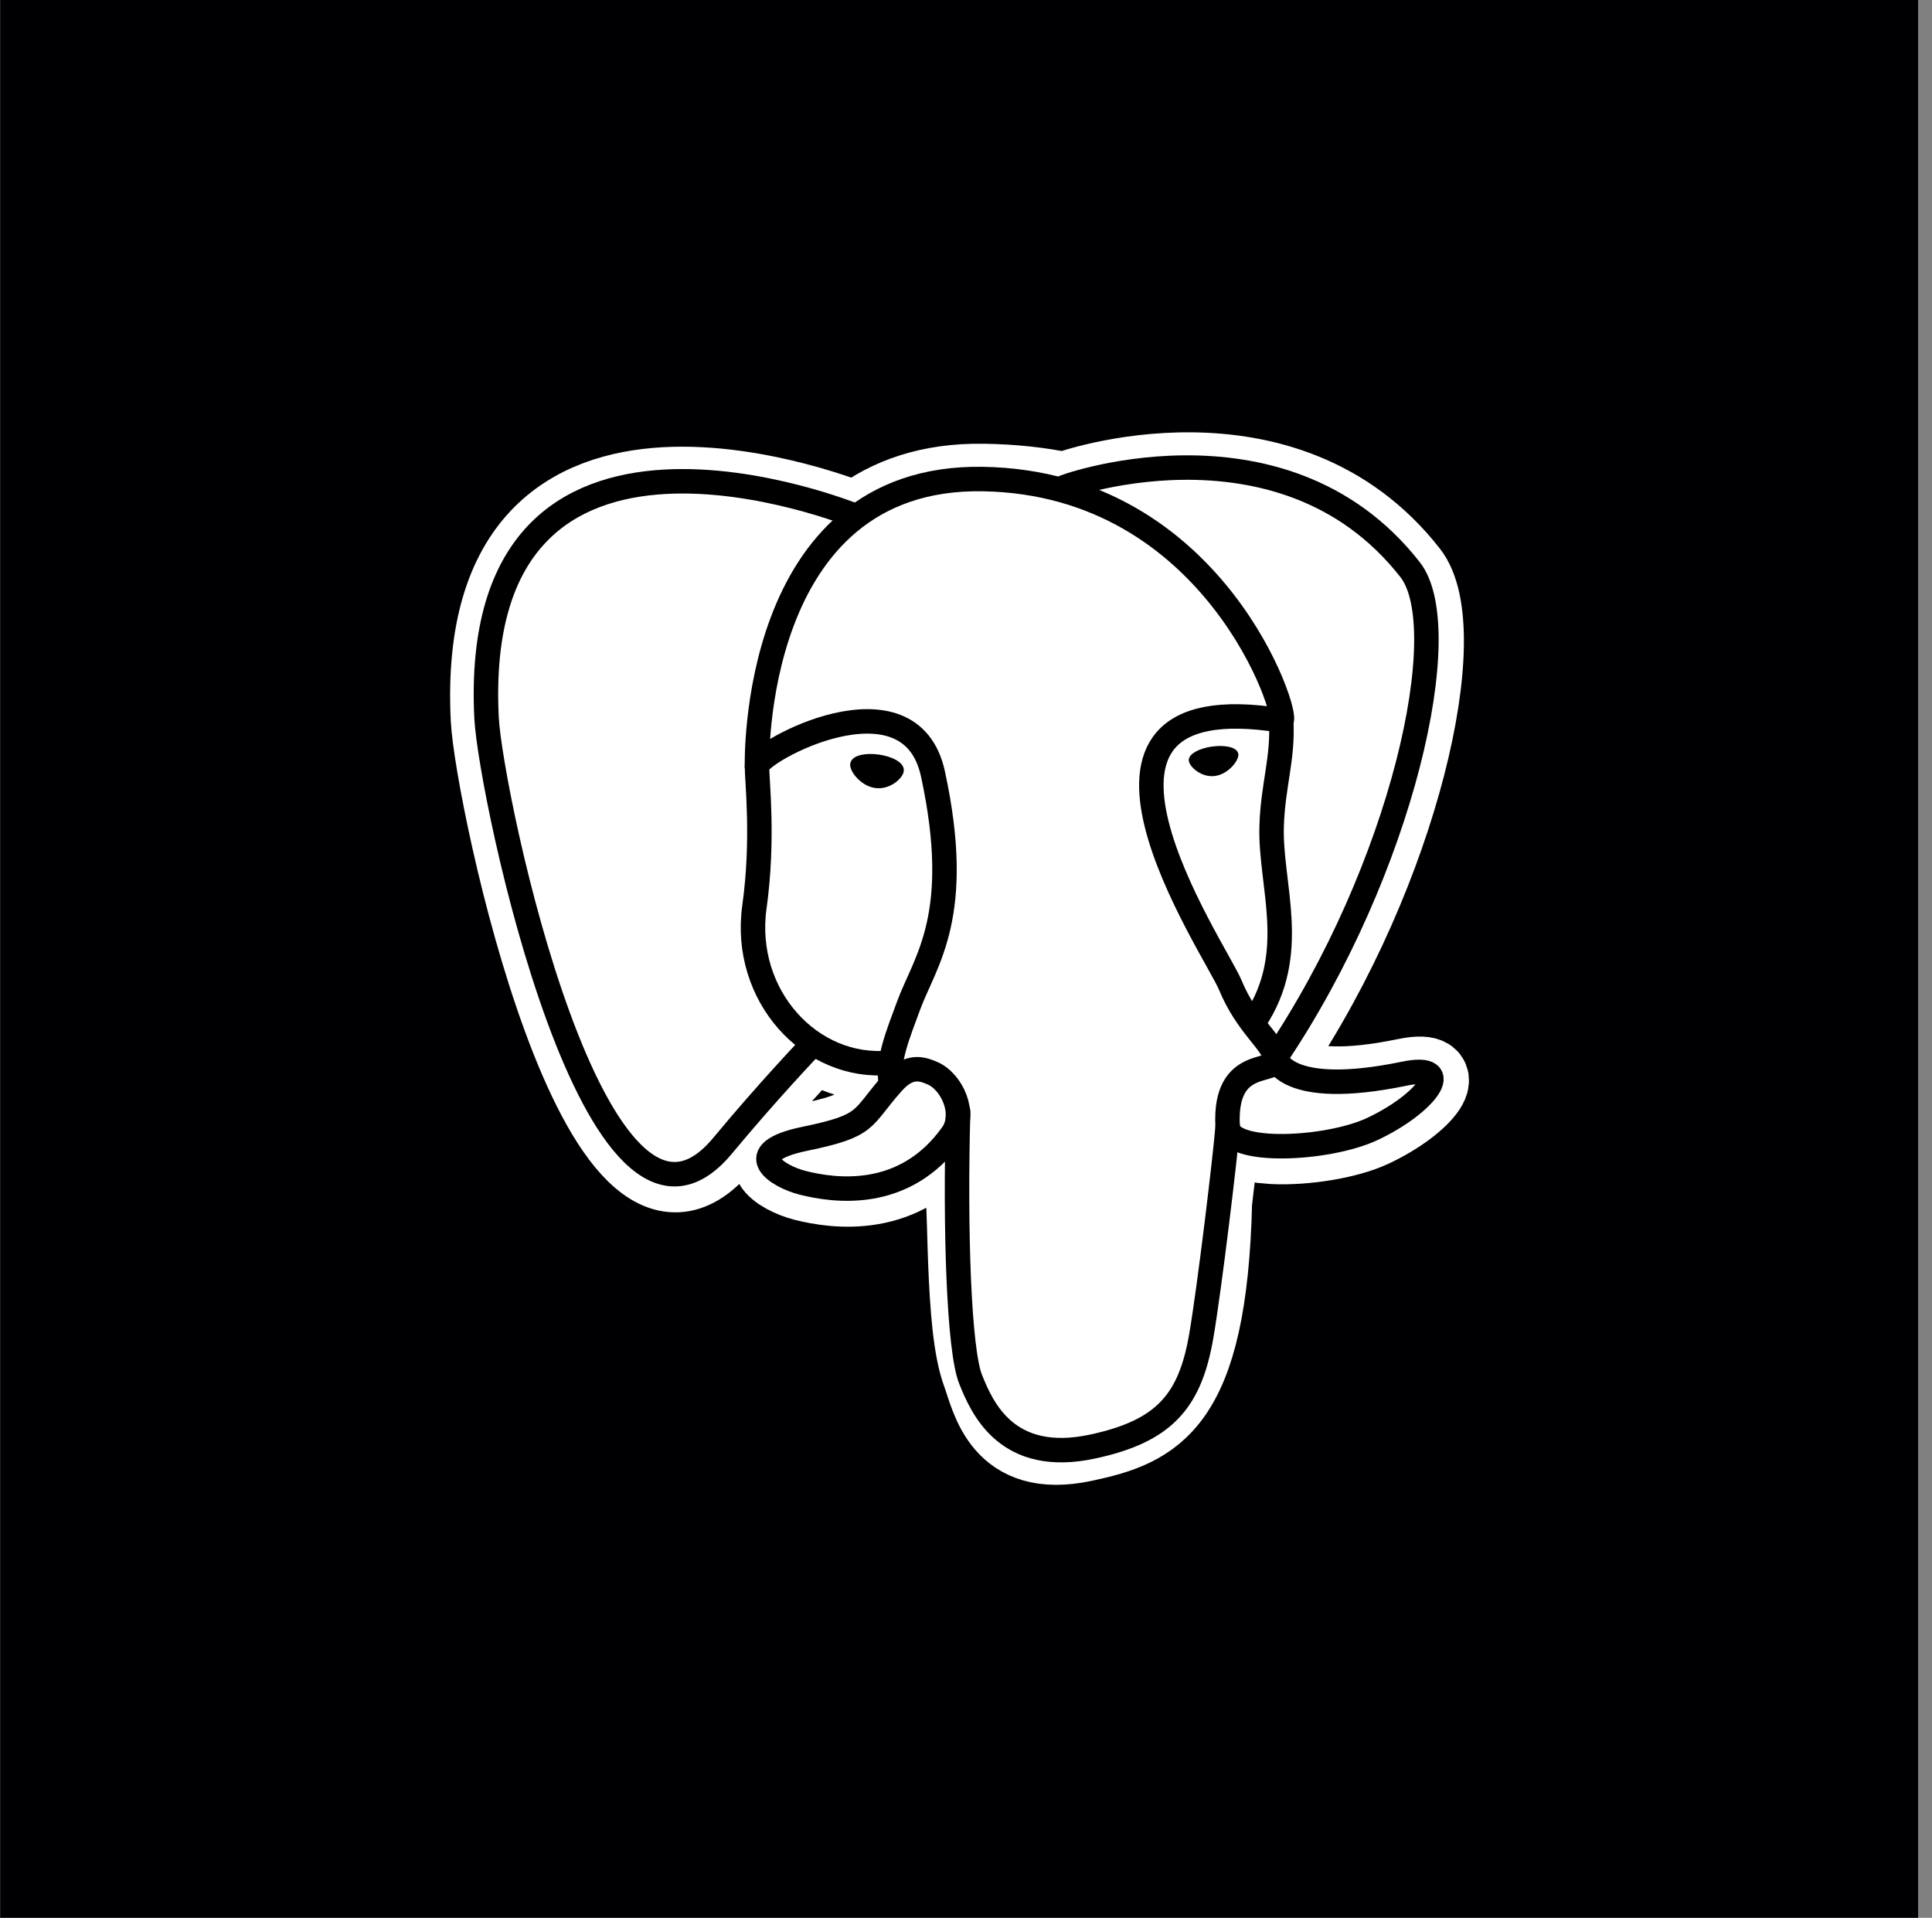 <?xml version="1.0" encoding="UTF-8"?> <svg xmlns="http://www.w3.org/2000/svg" width="137" height="136" viewBox="0 0 137 136" fill="none"><rect x="0" y="0" width="137" height="136" fill="#808080" stroke="none"/> <rect x="0.014" width="136" height="136" fill="#000003"></rect> <path d="M86.186 85.256C86.667 81.24 86.523 80.651 89.51 81.301L90.269 81.368C92.566 81.473 95.571 80.998 97.337 80.177C101.137 78.411 103.391 75.462 99.643 76.237C91.095 78.003 90.508 75.105 90.508 75.105C99.534 61.693 103.307 44.669 100.05 40.502C91.167 29.135 75.79 34.51 75.533 34.65L75.451 34.665C73.762 34.314 71.872 34.104 69.749 34.07C65.88 34.006 62.945 35.085 60.719 36.776C60.719 36.776 33.288 25.459 34.564 51.009C34.835 56.444 42.343 92.135 51.298 81.355C54.572 77.413 57.735 74.08 57.735 74.08C59.305 75.125 61.186 75.658 63.158 75.466L63.31 75.336C63.263 75.826 63.284 76.304 63.371 76.871C61.065 79.452 61.743 79.906 57.13 80.856C52.464 81.819 55.206 83.534 56.995 83.982C59.165 84.525 64.185 85.295 67.577 80.54L67.442 81.083C68.347 81.808 68.286 86.294 68.414 89.499C68.543 92.704 68.757 95.695 69.41 97.459C70.062 99.222 70.832 103.764 76.894 102.463C81.96 101.376 85.833 99.811 86.186 85.256" fill="white"></path> <path d="M86.186 85.256C86.667 81.24 86.523 80.651 89.51 81.301L90.269 81.368C92.566 81.473 95.571 80.998 97.337 80.177C101.137 78.411 103.391 75.462 99.643 76.237C91.095 78.003 90.508 75.105 90.508 75.105C99.534 61.693 103.307 44.669 100.05 40.502C91.167 29.135 75.79 34.51 75.533 34.65L75.451 34.665C73.762 34.314 71.872 34.104 69.749 34.07C65.88 34.006 62.945 35.085 60.719 36.776C60.719 36.776 33.288 25.459 34.564 51.009C34.835 56.444 42.343 92.135 51.298 81.355C54.572 77.413 57.735 74.08 57.735 74.08C59.305 75.125 61.186 75.658 63.158 75.466L63.31 75.336C63.263 75.826 63.284 76.304 63.371 76.871C61.065 79.452 61.743 79.906 57.13 80.856C52.464 81.819 55.206 83.534 56.995 83.982C59.165 84.525 64.185 85.295 67.577 80.54L67.442 81.083C68.347 81.808 68.286 86.294 68.414 89.499C68.543 92.704 68.757 95.695 69.41 97.459C70.062 99.222 70.832 103.764 76.894 102.463C81.96 101.376 85.833 99.811 86.186 85.256" stroke="white" stroke-width="5.204"></path> <path d="M99.645 76.237C91.096 78.003 90.508 75.104 90.508 75.104C99.534 61.692 103.308 44.668 100.052 40.501C91.168 29.135 75.791 34.51 75.534 34.65L75.452 34.665C73.763 34.313 71.873 34.104 69.748 34.07C65.88 34.006 62.946 35.085 60.719 36.776C60.719 36.776 33.288 25.459 34.564 51.009C34.835 56.444 42.343 92.136 51.299 81.355C54.572 77.413 57.734 74.08 57.734 74.08C59.305 75.125 61.186 75.658 63.157 75.467L63.31 75.336C63.263 75.826 63.285 76.305 63.372 76.871C61.065 79.453 61.742 79.906 57.131 80.856C52.464 81.82 55.206 83.534 56.995 83.982C59.165 84.526 64.185 85.295 67.577 80.54L67.442 81.083C68.346 81.808 68.981 85.799 68.874 89.417C68.768 93.035 68.697 95.519 69.409 97.459C70.121 99.399 70.831 103.764 76.894 102.463C81.96 101.376 84.585 98.559 84.951 93.86C85.21 90.519 85.796 91.013 85.833 88.025L86.304 86.612C86.846 82.083 86.39 80.621 89.511 81.301L90.269 81.368C92.567 81.472 95.573 80.998 97.338 80.177C101.137 78.411 103.391 75.462 99.644 76.237H99.645Z" fill="white"></path> <path d="M67.942 78.834C67.707 87.261 68.001 95.747 68.825 97.809C69.649 99.872 71.412 103.883 77.475 102.582C82.541 101.495 84.384 99.39 85.183 94.745C85.772 91.327 86.908 81.836 87.054 79.891" stroke="black" stroke-width="1.735" stroke-linecap="round" stroke-linejoin="round"></path> <path d="M60.676 36.59C60.676 36.59 33.226 25.355 34.502 50.904C34.773 56.34 42.282 92.033 51.237 81.252C54.51 77.309 57.47 74.217 57.47 74.217" stroke="black" stroke-width="1.735" stroke-linecap="round" stroke-linejoin="round"></path> <path d="M75.506 34.541C74.556 34.839 90.775 28.603 99.993 40.398C103.249 44.565 99.476 61.59 90.45 75.002" stroke="black" stroke-width="1.735" stroke-linecap="round" stroke-linejoin="round"></path> <path d="M90.447 75.007C90.447 75.007 91.035 77.906 99.584 76.139C103.329 75.364 101.075 78.313 97.276 80.08C94.159 81.529 87.169 81.9 87.055 79.898C86.761 74.732 90.733 76.301 90.447 75.007C90.188 73.841 88.411 72.697 87.236 69.844C86.21 67.353 73.165 48.255 90.853 51.092C91.501 50.958 86.24 34.243 69.686 33.971C53.135 33.699 53.678 54.353 53.678 54.353" stroke="black" stroke-width="1.735" stroke-linecap="round" stroke-linejoin="bevel"></path> <path d="M63.31 76.772C61.003 79.353 61.682 79.806 57.069 80.757C52.403 81.72 55.145 83.435 56.934 83.882C59.104 84.426 64.124 85.196 67.516 80.44C68.549 78.992 67.51 76.681 66.091 76.092C65.405 75.808 64.489 75.451 63.31 76.772V76.772Z" stroke="black" stroke-width="1.735" stroke-linecap="round" stroke-linejoin="round"></path> <path d="M63.158 76.721C62.926 75.203 63.656 73.397 64.439 71.285C65.615 68.115 68.33 64.944 66.159 54.889C64.54 47.396 53.685 53.33 53.678 54.346C53.672 55.361 54.169 59.495 53.497 64.31C52.62 70.592 57.489 75.905 63.095 75.361" stroke="black" stroke-width="1.735" stroke-linecap="round" stroke-linejoin="round"></path> <path d="M60.577 54.198C60.528 54.545 61.211 55.471 62.102 55.595C62.992 55.719 63.753 54.996 63.801 54.649C63.85 54.302 63.167 53.92 62.276 53.795C61.386 53.671 60.624 53.852 60.577 54.198H60.577Z" fill="black" stroke="black" stroke-width="0.578"></path> <path d="M87.669 53.487C87.717 53.834 87.035 54.76 86.144 54.883C85.253 55.008 84.492 54.284 84.443 53.937C84.396 53.59 85.079 53.208 85.969 53.084C86.859 52.959 87.621 53.14 87.669 53.487V53.487Z" fill="black" stroke="black" stroke-width="0.289"></path> <path d="M90.852 51.087C90.998 53.809 90.266 55.663 90.174 58.561C90.037 62.773 92.179 67.594 88.952 72.42" stroke="black" stroke-width="1.735" stroke-linecap="round" stroke-linejoin="round"></path> </svg> 